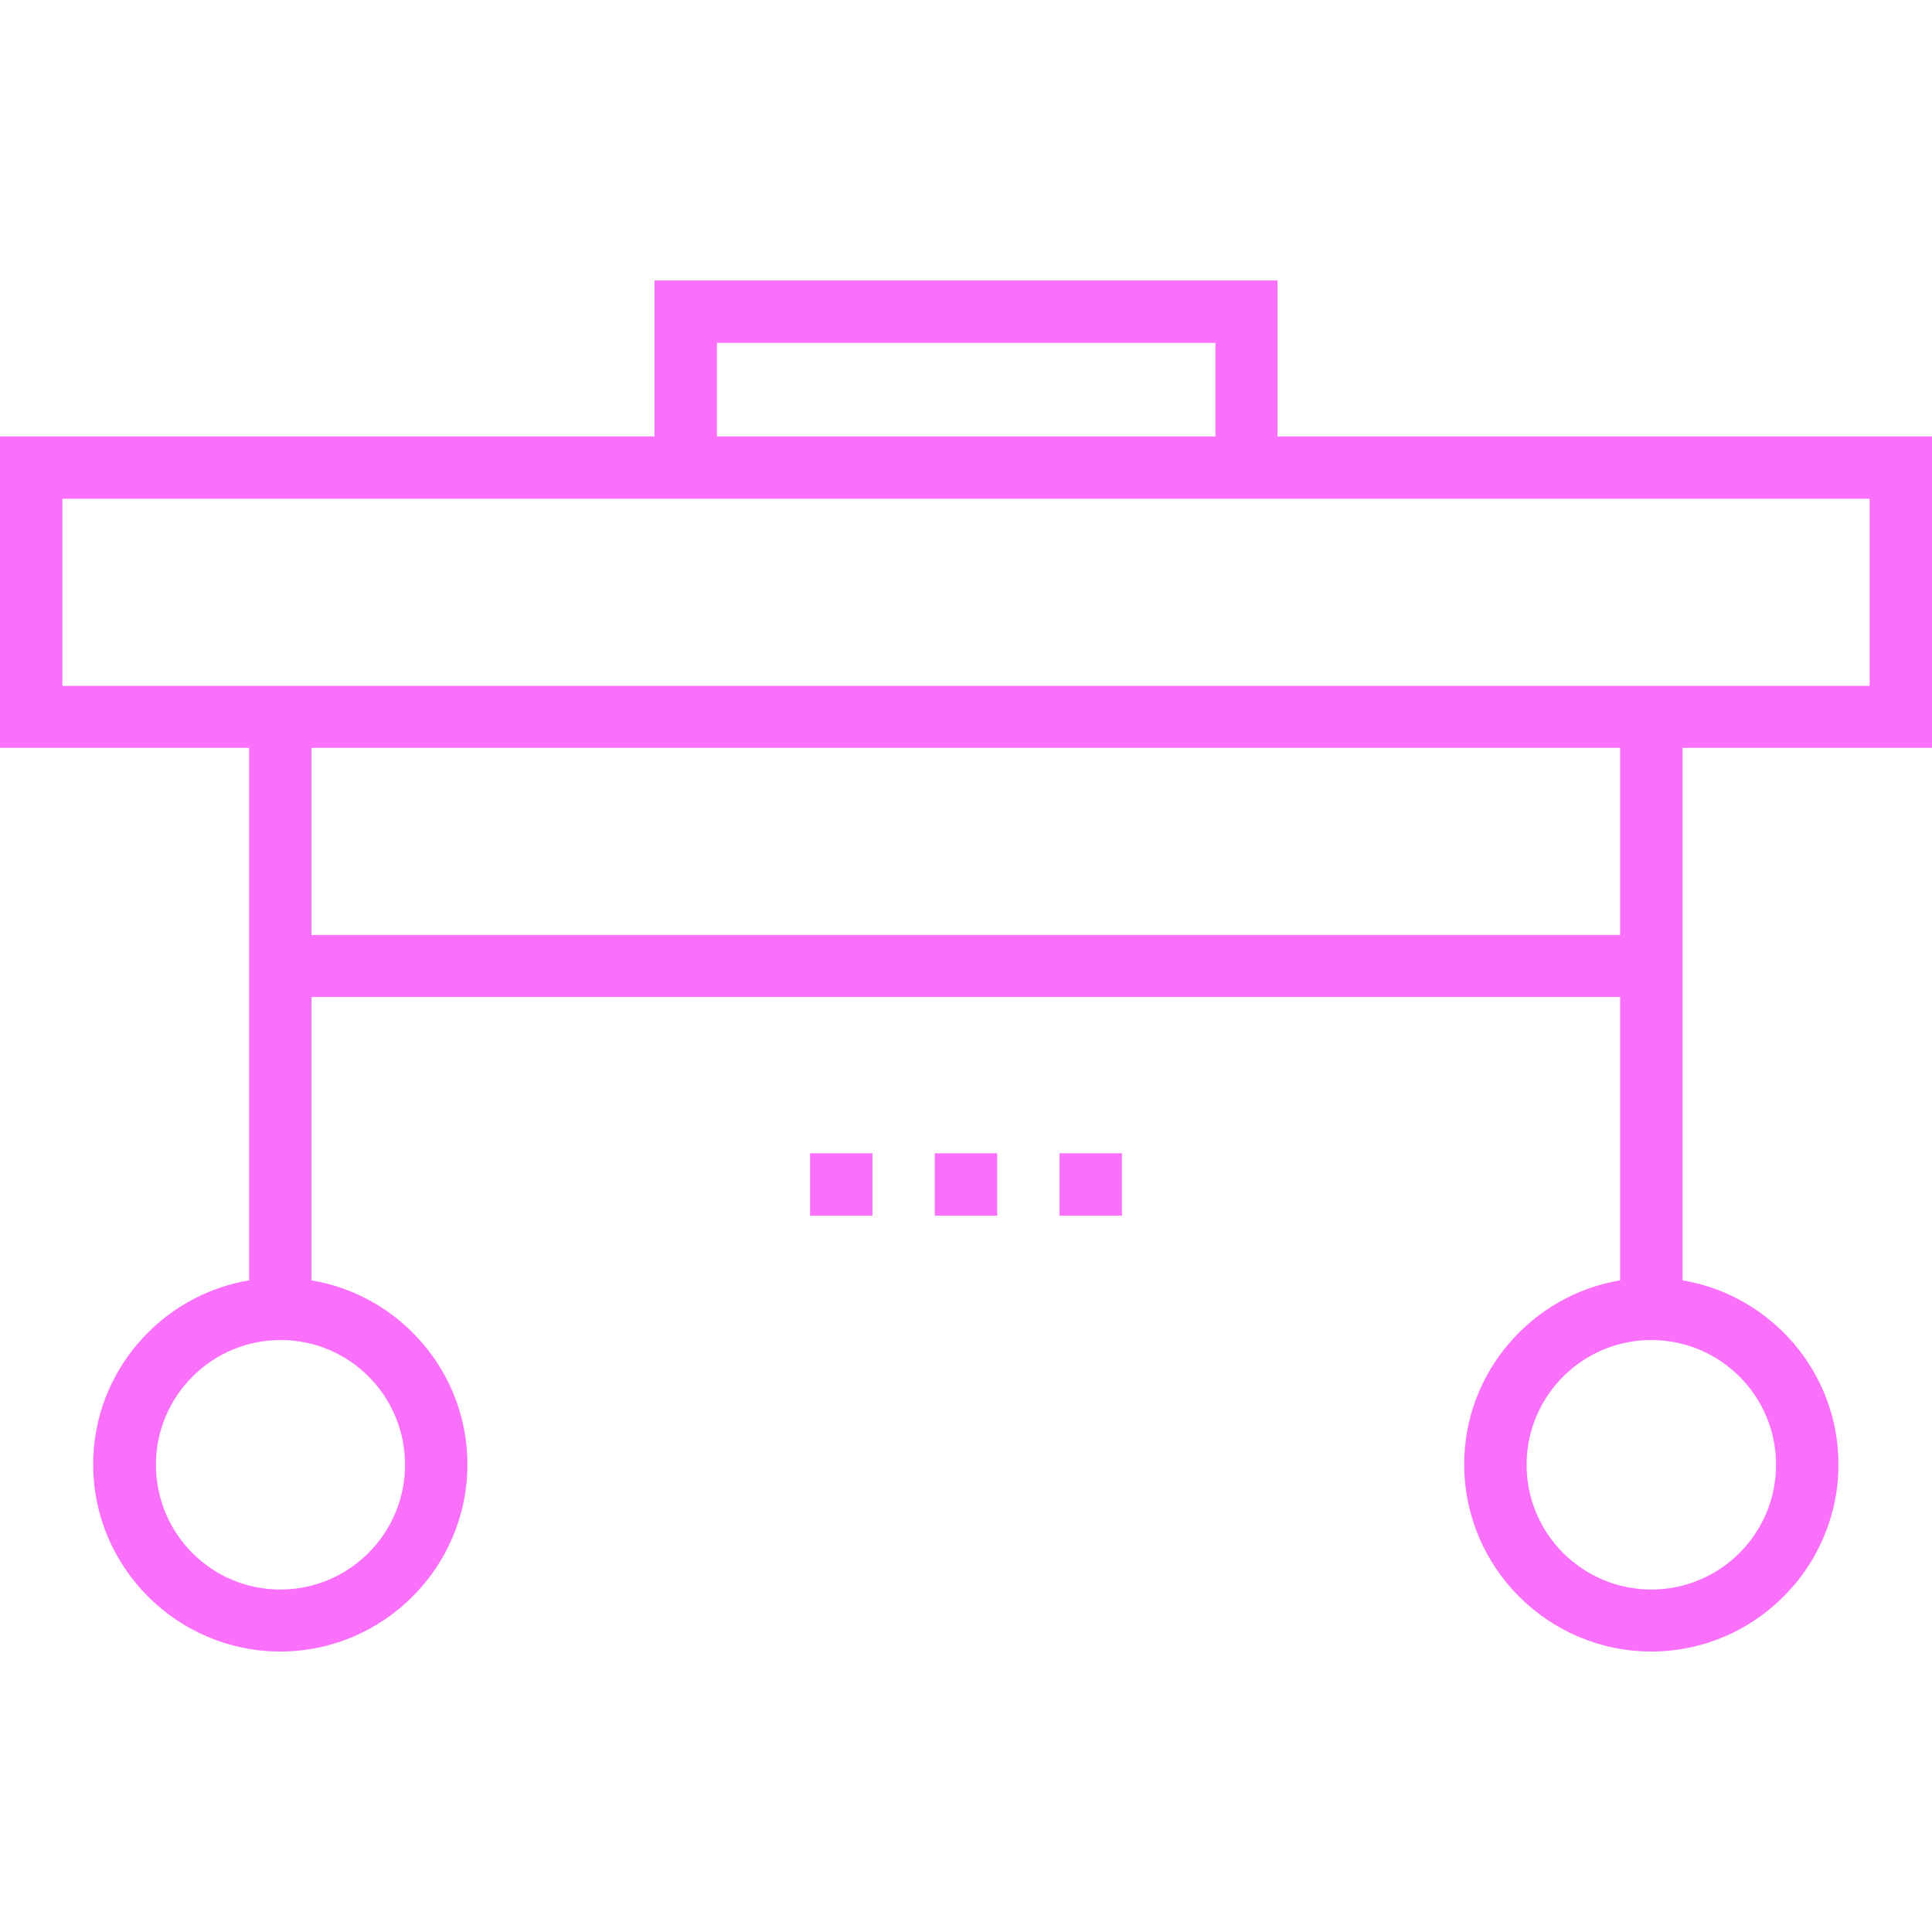<?xml version="1.0" encoding="iso-8859-1"?>
<!-- Generator: Adobe Illustrator 19.0.0, SVG Export Plug-In . SVG Version: 6.00 Build 0)  -->
<svg xmlns="http://www.w3.org/2000/svg" xmlns:xlink="http://www.w3.org/1999/xlink" version="1.1" id="Capa_1" x="0px" y="0px" viewBox="0 0 508 508" style="enable-background:new 0 0 508 508;" xml:space="preserve" width="512px" height="512px">
<g>
	<g>
		<path d="M508,196.65v-81.9H335.9v-41H172.1v41H0v81.9h65.5v140c-23.2,3.9-41,24.1-41,48.4c0,27.1,22.1,49.2,49.2,49.2    c27.1,0,49.2-22.1,49.2-49.2c0-24.3-17.8-44.5-41-48.4v-74.5H426v74.5c-23.2,3.9-41,24.1-41,48.4c0,27.1,22.1,49.2,49.2,49.2    c27.1,0,49.2-22.1,49.2-49.2c0-24.3-17.8-44.5-41-48.4v-140H508z M188.5,90.15h131.1v24.6H188.5V90.15z M106.5,385.15    c0,18.1-14.7,32.8-32.8,32.8c-18.1,0-32.7-14.7-32.7-32.8c0-18.1,14.7-32.8,32.8-32.8C91.9,352.35,106.5,367.05,106.5,385.15z     M81.9,245.85v-49.2H426v49.2H81.9z M467,385.15c0,18.1-14.7,32.8-32.8,32.8s-32.8-14.7-32.8-32.8s14.7-32.8,32.8-32.8    S467,367.05,467,385.15z M16.4,180.35v-49.2h475.2v49.2H16.4z" fill="#FA70FA"/>
	</g>
</g>
<g>
	<g>
		<rect x="245.8" y="303.25" width="16.4" height="16.4" fill="#FA70FA"/>
	</g>
</g>
<g>
	<g>
		<rect x="278.6" y="303.25" width="16.4" height="16.4" fill="#FA70FA"/>
	</g>
</g>
<g>
	<g>
		<rect x="213" y="303.25" width="16.4" height="16.4" fill="#FA70FA"/>
	</g>
</g>
<g>
</g>
<g>
</g>
<g>
</g>
<g>
</g>
<g>
</g>
<g>
</g>
<g>
</g>
<g>
</g>
<g>
</g>
<g>
</g>
<g>
</g>
<g>
</g>
<g>
</g>
<g>
</g>
<g>
</g>
</svg>

